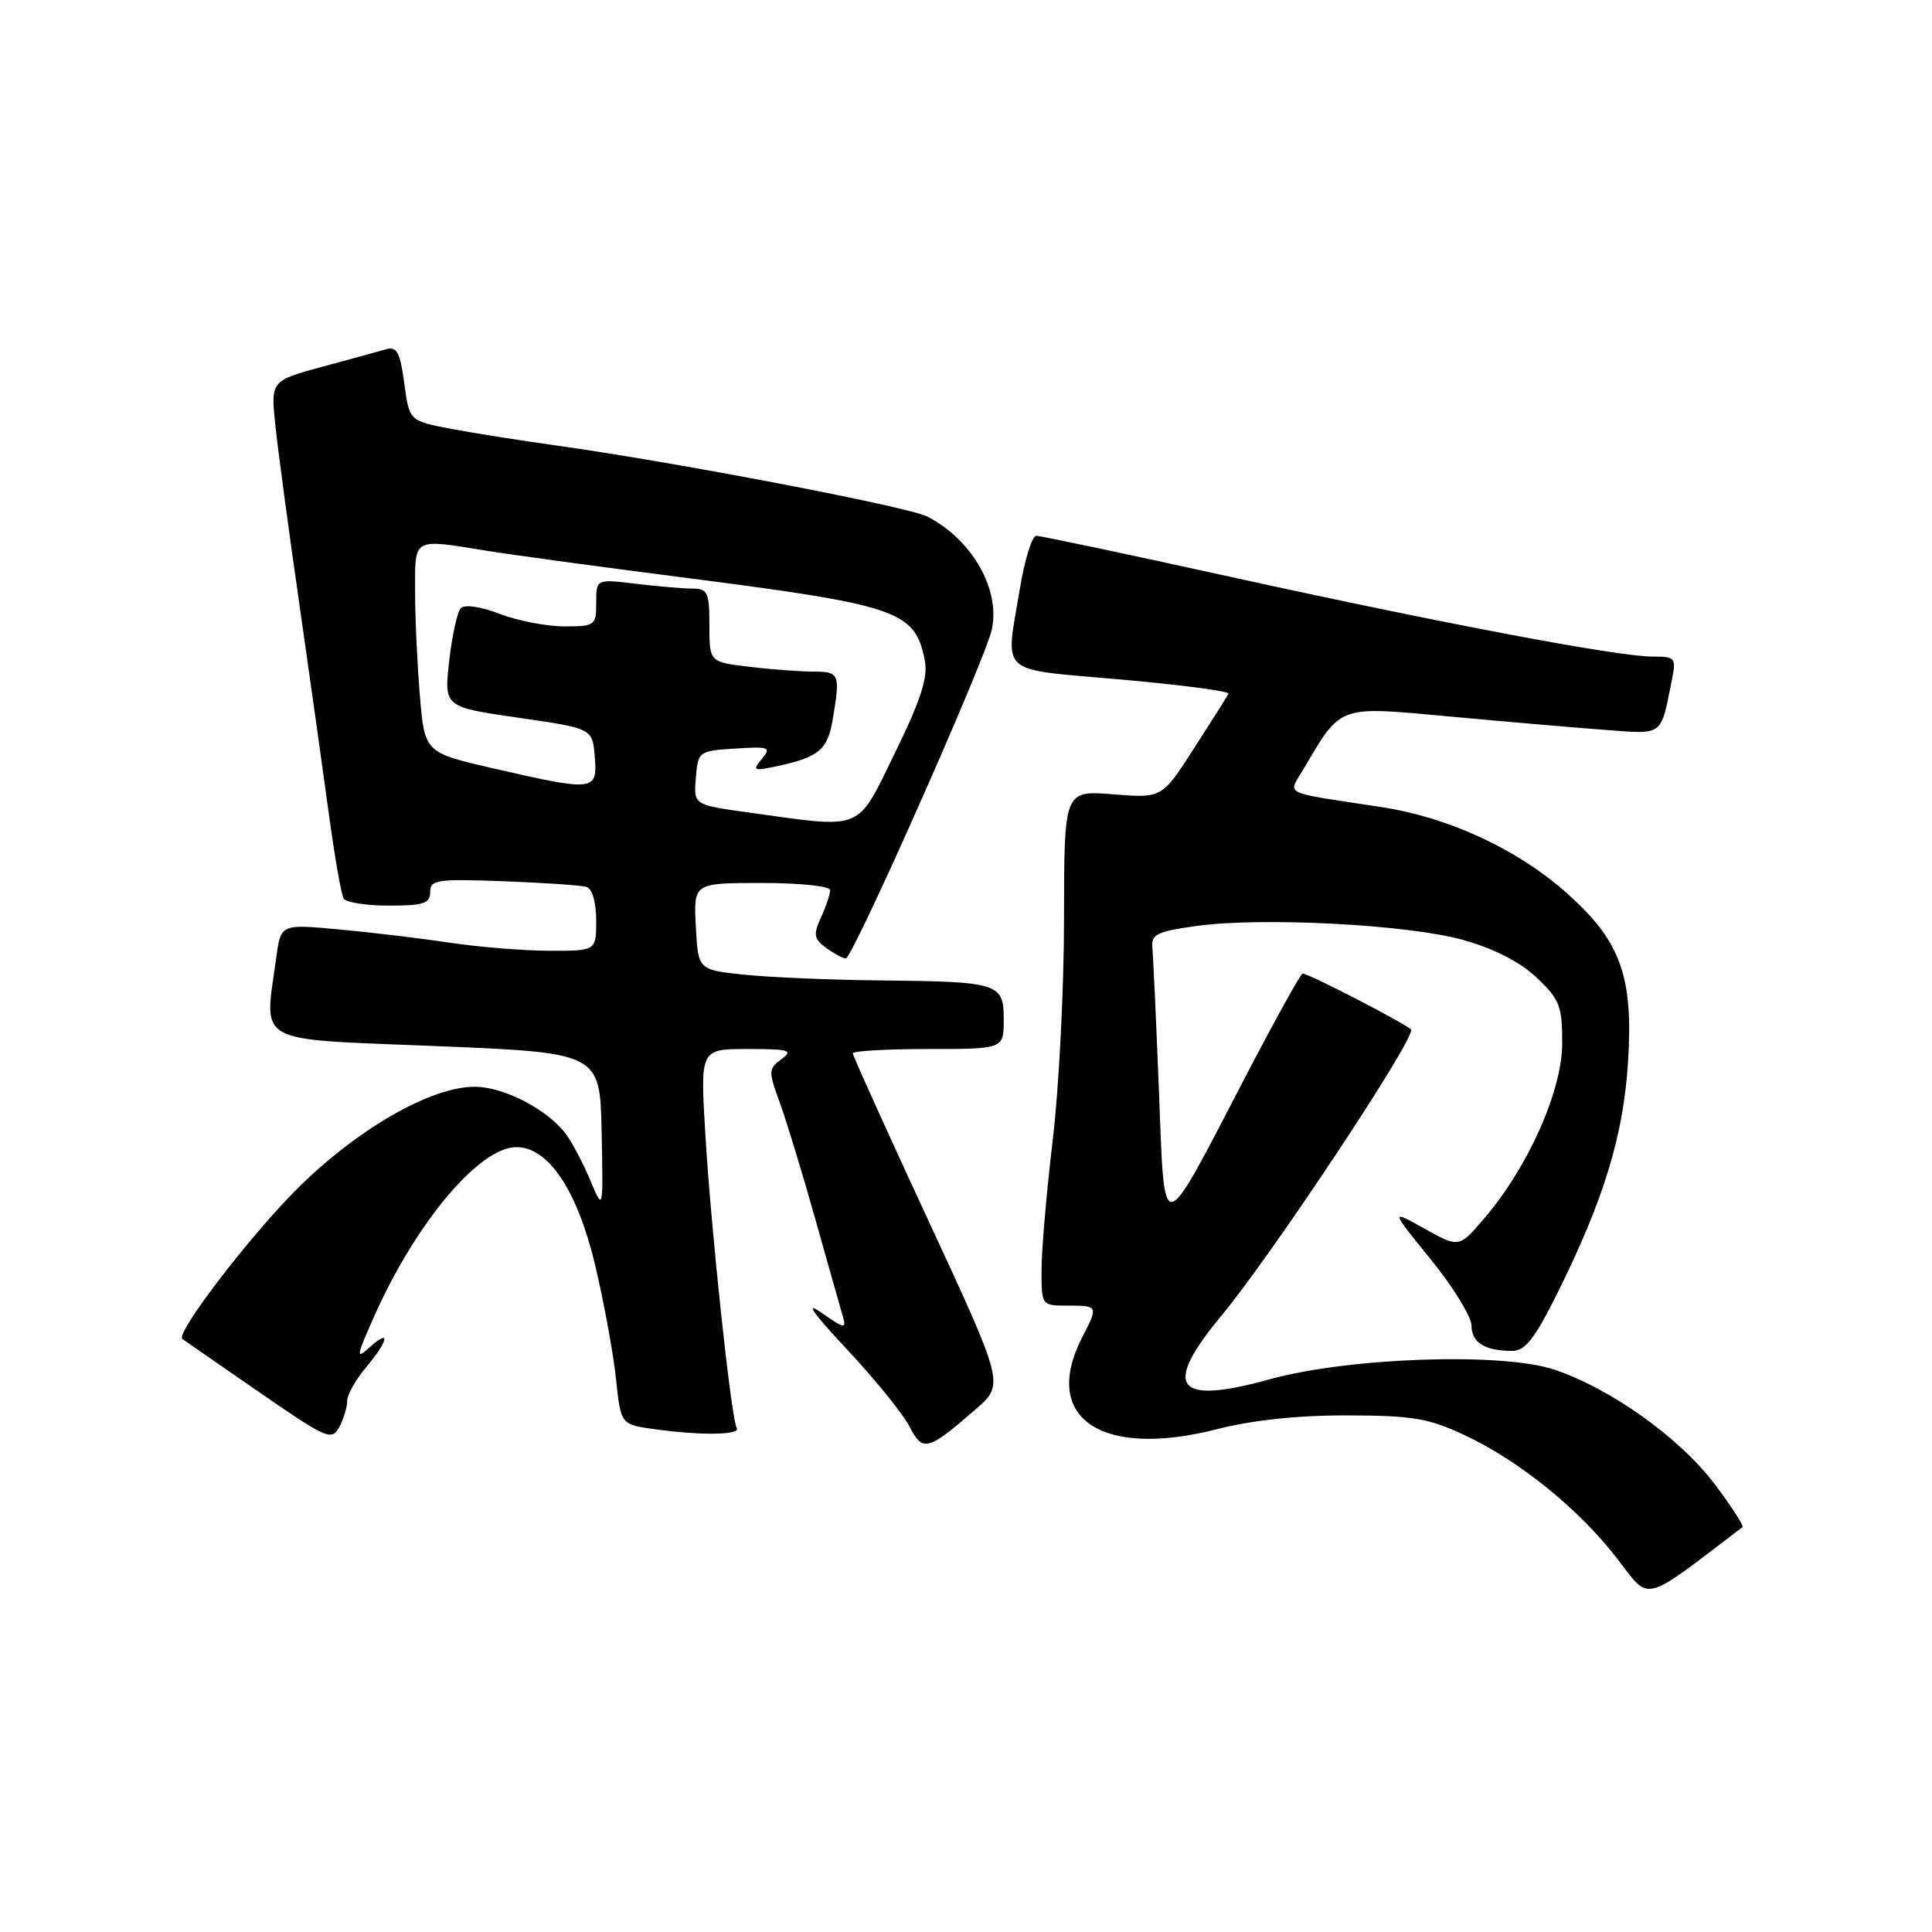 <?xml version="1.0" encoding="UTF-8" standalone="no"?>
<!DOCTYPE svg PUBLIC "-//W3C//DTD SVG 1.1//EN" "http://www.w3.org/Graphics/SVG/1.1/DTD/svg11.dtd" >
<svg xmlns="http://www.w3.org/2000/svg" xmlns:xlink="http://www.w3.org/1999/xlink" version="1.1" viewBox="0 0 256 256">
 <g >
 <path fill="currentColor"
d=" M 230.89 202.35 C 231.10 202.19 229.44 199.62 227.20 196.65 C 222.54 190.48 213.39 183.96 205.91 181.47 C 198.99 179.17 178.68 179.87 168.21 182.77 C 155.75 186.22 153.96 183.84 161.84 174.34 C 168.43 166.40 187.00 138.44 187.00 136.47 C 187.00 136.03 173.45 129.00 172.60 129.00 C 172.35 129.00 168.90 135.24 164.92 142.88 C 153.66 164.50 154.35 164.41 153.56 144.42 C 153.19 135.12 152.80 126.61 152.69 125.52 C 152.53 123.81 153.36 123.41 158.50 122.70 C 167.24 121.49 186.60 122.50 193.92 124.56 C 197.95 125.69 201.41 127.46 203.60 129.53 C 206.67 132.42 207.00 133.28 207.00 138.23 C 207.00 144.51 202.52 154.59 196.68 161.43 C 193.33 165.35 193.33 165.35 188.77 162.81 C 184.21 160.26 184.21 160.26 189.59 166.88 C 192.54 170.52 194.97 174.46 194.98 175.64 C 195.00 177.91 196.75 179.00 200.36 179.00 C 202.11 179.00 203.36 177.40 206.41 171.25 C 212.51 158.97 215.11 150.46 215.72 140.76 C 216.44 129.46 214.78 124.78 207.82 118.53 C 201.19 112.57 192.05 108.31 182.91 106.92 C 169.64 104.90 170.65 105.40 172.69 101.96 C 177.78 93.33 177.16 93.56 192.08 94.94 C 199.46 95.62 208.71 96.42 212.64 96.71 C 220.49 97.30 220.02 97.64 221.50 90.25 C 222.13 87.13 222.03 87.00 218.97 87.00 C 214.35 87.00 191.12 82.61 162.93 76.41 C 149.41 73.43 137.89 71.00 137.32 71.00 C 136.76 71.00 135.78 74.12 135.15 77.94 C 133.21 89.68 131.96 88.56 148.53 90.04 C 156.52 90.75 162.93 91.59 162.78 91.92 C 162.63 92.24 160.58 95.49 158.23 99.13 C 153.97 105.77 153.97 105.77 147.48 105.25 C 141.00 104.73 141.00 104.73 140.99 121.61 C 140.99 130.90 140.32 144.12 139.50 151.00 C 138.68 157.88 138.01 165.64 138.01 168.25 C 138.00 173.00 138.00 173.00 141.50 173.00 C 145.51 173.00 145.54 173.06 143.43 177.13 C 137.90 187.84 145.81 193.30 161.19 189.39 C 165.96 188.17 171.97 187.53 178.50 187.55 C 187.11 187.56 189.26 187.92 194.00 190.13 C 201.26 193.52 209.15 199.89 214.25 206.48 C 218.74 212.29 217.40 212.62 230.89 202.35 Z  M 129.29 186.73 C 133.08 183.43 133.08 183.43 123.04 161.78 C 117.52 149.88 113.00 139.88 113.00 139.57 C 113.00 139.26 117.50 139.00 123.00 139.00 C 133.00 139.00 133.00 139.00 133.00 135.12 C 133.00 130.25 132.41 130.07 116.50 129.91 C 109.90 129.84 101.80 129.49 98.50 129.14 C 92.50 128.50 92.50 128.50 92.20 122.75 C 91.90 117.00 91.90 117.00 100.95 117.00 C 106.02 117.00 110.00 117.42 110.00 117.95 C 110.00 118.48 109.46 120.10 108.79 121.56 C 107.74 123.86 107.84 124.41 109.48 125.61 C 110.53 126.37 111.69 127.00 112.07 127.00 C 112.98 127.00 130.56 87.40 131.42 83.42 C 132.57 78.11 128.84 71.55 122.91 68.46 C 120.37 67.14 89.32 61.20 73.50 59.00 C 69.10 58.39 62.96 57.42 59.86 56.84 C 54.23 55.78 54.23 55.78 53.57 50.79 C 53.03 46.73 52.59 45.88 51.20 46.27 C 50.27 46.54 46.43 47.59 42.68 48.60 C 35.86 50.46 35.86 50.46 36.50 56.48 C 36.85 59.79 38.27 70.38 39.66 80.00 C 41.04 89.62 42.80 102.14 43.57 107.82 C 44.34 113.49 45.22 118.55 45.54 119.07 C 45.86 119.58 48.57 120.00 51.56 120.00 C 56.13 120.00 57.00 119.71 57.00 118.20 C 57.00 116.57 57.90 116.44 66.75 116.77 C 72.11 116.97 77.06 117.31 77.75 117.53 C 78.48 117.77 79.00 119.63 79.00 121.97 C 79.00 126.00 79.00 126.00 72.75 125.98 C 69.31 125.97 63.35 125.48 59.50 124.90 C 55.65 124.32 49.06 123.53 44.86 123.15 C 37.21 122.44 37.21 122.44 36.61 126.86 C 35.01 138.54 33.35 137.62 57.75 138.61 C 79.50 139.50 79.50 139.50 79.72 150.00 C 79.93 160.50 79.93 160.50 78.22 156.41 C 77.27 154.15 75.83 151.40 75.00 150.29 C 72.57 147.02 66.77 144.01 62.91 144.00 C 57.10 144.00 47.42 149.55 39.47 157.43 C 33.22 163.62 23.21 176.69 24.16 177.41 C 24.35 177.56 28.86 180.69 34.20 184.37 C 43.30 190.66 43.95 190.95 44.95 189.10 C 45.53 188.02 46.00 186.46 46.00 185.64 C 46.00 184.82 47.13 182.82 48.50 181.18 C 51.50 177.61 51.80 175.97 48.98 178.52 C 47.14 180.18 47.19 179.82 49.51 174.58 C 55.02 162.11 63.49 152.00 68.43 152.00 C 72.71 152.00 76.55 157.81 78.90 167.81 C 80.06 172.74 81.29 179.48 81.63 182.77 C 82.26 188.76 82.26 188.76 86.77 189.38 C 93.04 190.24 98.21 190.15 97.62 189.20 C 96.89 188.01 94.23 163.17 93.46 150.25 C 92.78 139.00 92.78 139.00 99.08 139.00 C 104.60 139.00 105.15 139.17 103.55 140.34 C 101.81 141.61 101.80 141.93 103.32 146.09 C 104.21 148.52 106.32 155.45 108.02 161.50 C 109.72 167.55 111.37 173.35 111.67 174.40 C 112.18 176.12 111.91 176.08 108.86 173.95 C 106.57 172.34 107.63 173.88 112.21 178.78 C 115.91 182.73 119.64 187.33 120.50 189.00 C 122.28 192.44 122.90 192.28 129.29 186.73 Z  M 99.20 107.66 C 91.90 106.65 91.90 106.65 92.20 103.07 C 92.50 99.55 92.57 99.50 97.42 99.19 C 101.95 98.90 102.23 99.01 100.94 100.57 C 99.66 102.12 99.83 102.20 103.02 101.51 C 108.51 100.33 109.68 99.34 110.35 95.29 C 111.35 89.27 111.24 89.00 107.75 88.99 C 105.96 88.99 102.14 88.70 99.25 88.35 C 94.00 87.72 94.00 87.72 94.00 82.86 C 94.00 78.49 93.77 78.00 91.75 77.99 C 90.51 77.99 87.14 77.70 84.25 77.35 C 79.00 76.72 79.00 76.72 79.00 79.86 C 79.00 82.88 78.84 83.00 74.78 83.00 C 72.46 83.00 68.62 82.26 66.24 81.35 C 63.68 80.37 61.56 80.06 61.05 80.60 C 60.59 81.09 59.90 84.24 59.52 87.59 C 58.84 93.68 58.84 93.68 68.67 95.10 C 78.50 96.52 78.50 96.52 78.81 100.26 C 79.19 104.83 78.74 104.89 65.57 101.86 C 56.27 99.73 56.27 99.73 55.64 92.21 C 55.29 88.08 55.00 81.84 55.00 78.35 C 55.00 71.14 54.58 71.38 64.50 72.98 C 67.80 73.52 79.48 75.10 90.46 76.51 C 119.18 80.20 121.26 80.92 122.55 87.57 C 122.97 89.77 122.00 92.79 118.59 99.75 C 113.44 110.28 114.61 109.80 99.20 107.66 Z "/>
</g>
</svg>